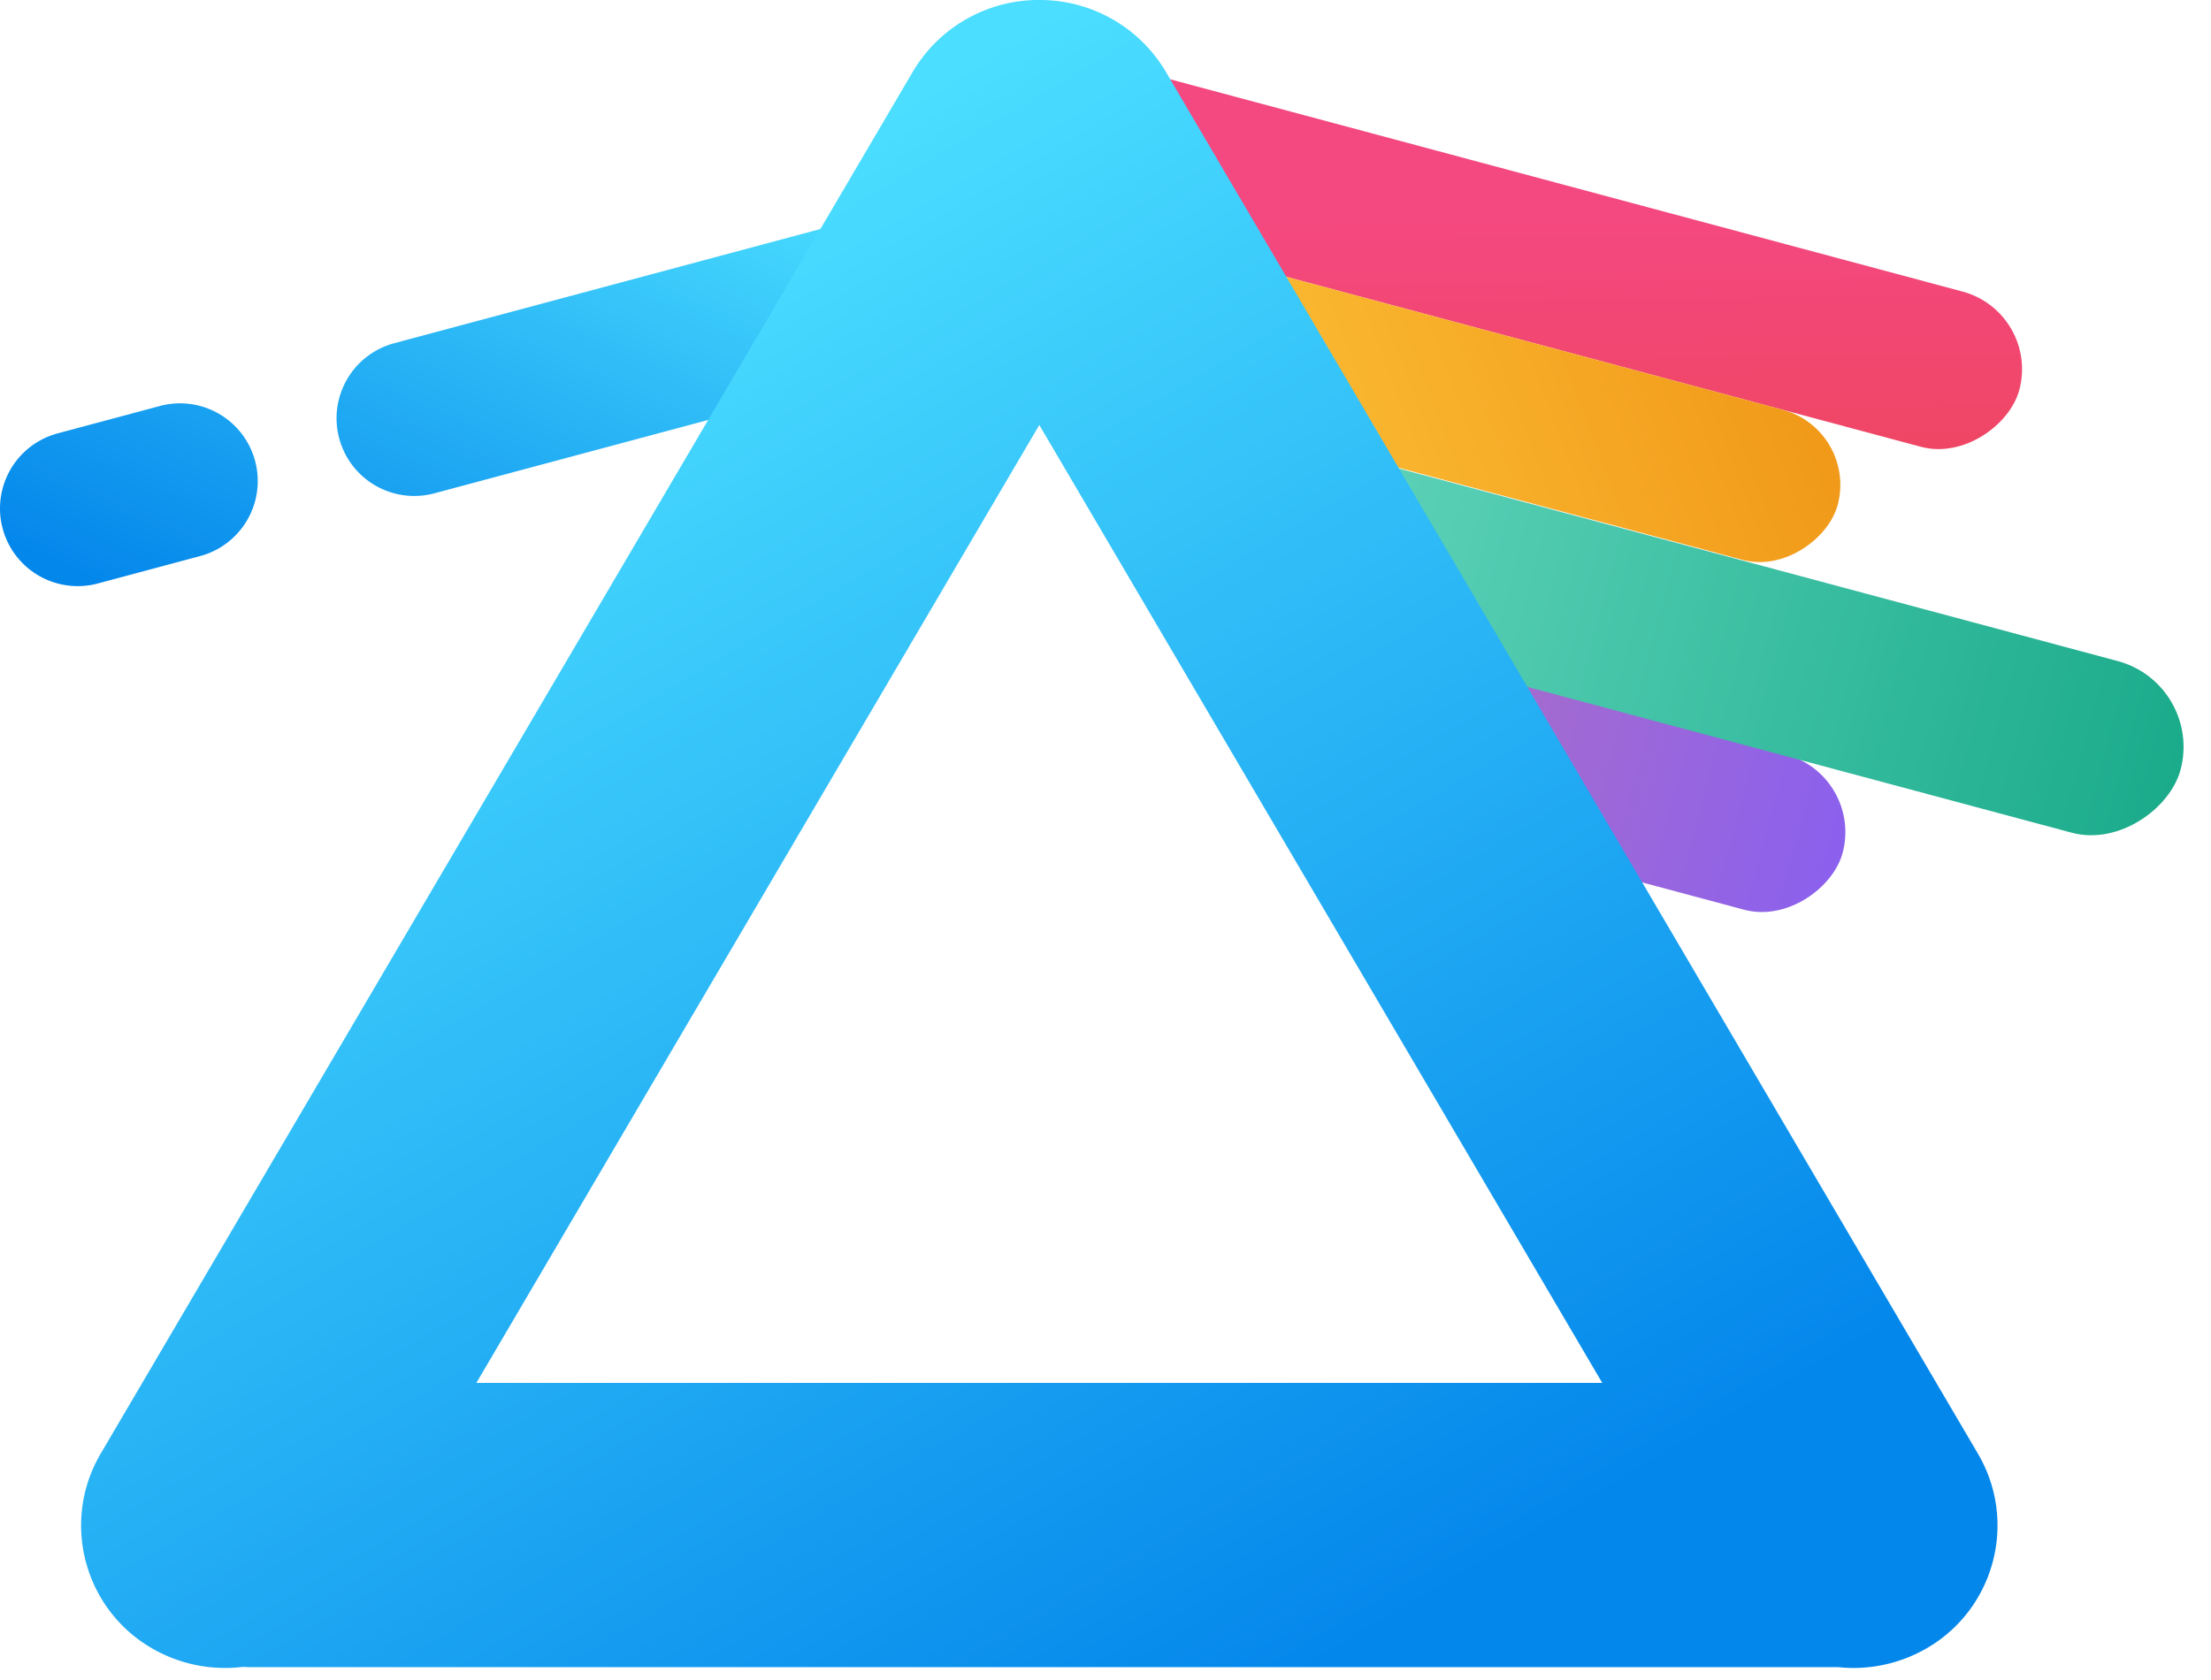 <svg width="150" height="114" fill="none" xmlns="http://www.w3.org/2000/svg"><rect width="39.074" height="10.906" rx="5.453" transform="scale(1 -1) rotate(-15 -158.474 -352.58)" fill="url(#73guxitana)"/><rect width="74.614" height="12.058" rx="6.029" transform="scale(1 -1) rotate(-15 -110.03 -301.56)" fill="url(#d092lvim8b)"/><rect width="72.054" height="10.906" rx="5.453" transform="scale(1 -1) rotate(-15 -16.684 -257.141)" fill="url(#x0m3qfyo1c)"/><rect width="57.228" height="10.543" rx="5.271" transform="scale(1 -1) rotate(-15 -59.197 -270.644)" fill="url(#5g8jrbbhvd)"/><path fill-rule="evenodd" clip-rule="evenodd" d="M13.579 37.733a5.271 5.271 0 10-2.729-10.184l-6.942 1.86a5.271 5.271 0 002.729 10.184l6.942-1.86zm48.52-13.001a5.271 5.271 0 10-2.729-10.184l-32.63 8.743a5.271 5.271 0 102.73 10.184l32.629-8.743z" fill="url(#bfh8skarfe)"/><path fill-rule="evenodd" clip-rule="evenodd" d="M6.83 98.642L61.91 4.897A9.919 9.919 0 0170.603 0a9.918 9.918 0 018.506 4.897l55.079 93.745c2.693 4.583 1.16 10.482-3.423 13.175l-.126.072a9.882 9.882 0 01-5.94 1.238H17.031a9.85 9.85 0 01-.572-.017 9.877 9.877 0 01-6.08-1.221c-4.623-2.623-6.245-8.498-3.622-13.122a9.51 9.51 0 01.073-.126zm101.871-4.803L70.509 28.837 32.318 93.839H108.7z" fill="url(#vn2b4bhz5f)"/><defs><linearGradient id="73guxitana" x1="39.074" y1="6.059" x2=".443" y2="6.059" gradientUnits="userSpaceOnUse"><stop stop-color="#8B60ED"/><stop offset="1" stop-color="#B372BD"/></linearGradient><linearGradient id="d092lvim8b" x1=".847" y1="5.359" x2="74.614" y2="5.359" gradientUnits="userSpaceOnUse"><stop stop-color="#6EDCC4"/><stop offset="1" stop-color="#1AAB8B"/></linearGradient><linearGradient id="x0m3qfyo1c" x1="29.535" y1="6.558" x2="37.375" y2="-21.322" gradientUnits="userSpaceOnUse"><stop stop-color="#F44881"/><stop offset="1" stop-color="#EC454F"/></linearGradient><linearGradient id="5g8jrbbhvd" x1="57.228" y1="5.271" x2="19.624" y2="-21.873" gradientUnits="userSpaceOnUse"><stop stop-color="#F19A1A"/><stop offset="1" stop-color="#FFC73C"/></linearGradient><linearGradient id="bfh8skarfe" x1="70.916" y1="18.8" x2="52.67" y2="59.907" gradientUnits="userSpaceOnUse"><stop stop-color="#4BDEFF"/><stop offset="1" stop-color="#0487EB"/></linearGradient><linearGradient id="vn2b4bhz5f" x1="46.535" y1="15.689" x2="100.317" y2="106.677" gradientUnits="userSpaceOnUse"><stop stop-color="#4BDEFF"/><stop offset="1" stop-color="#0487EB"/></linearGradient></defs></svg>